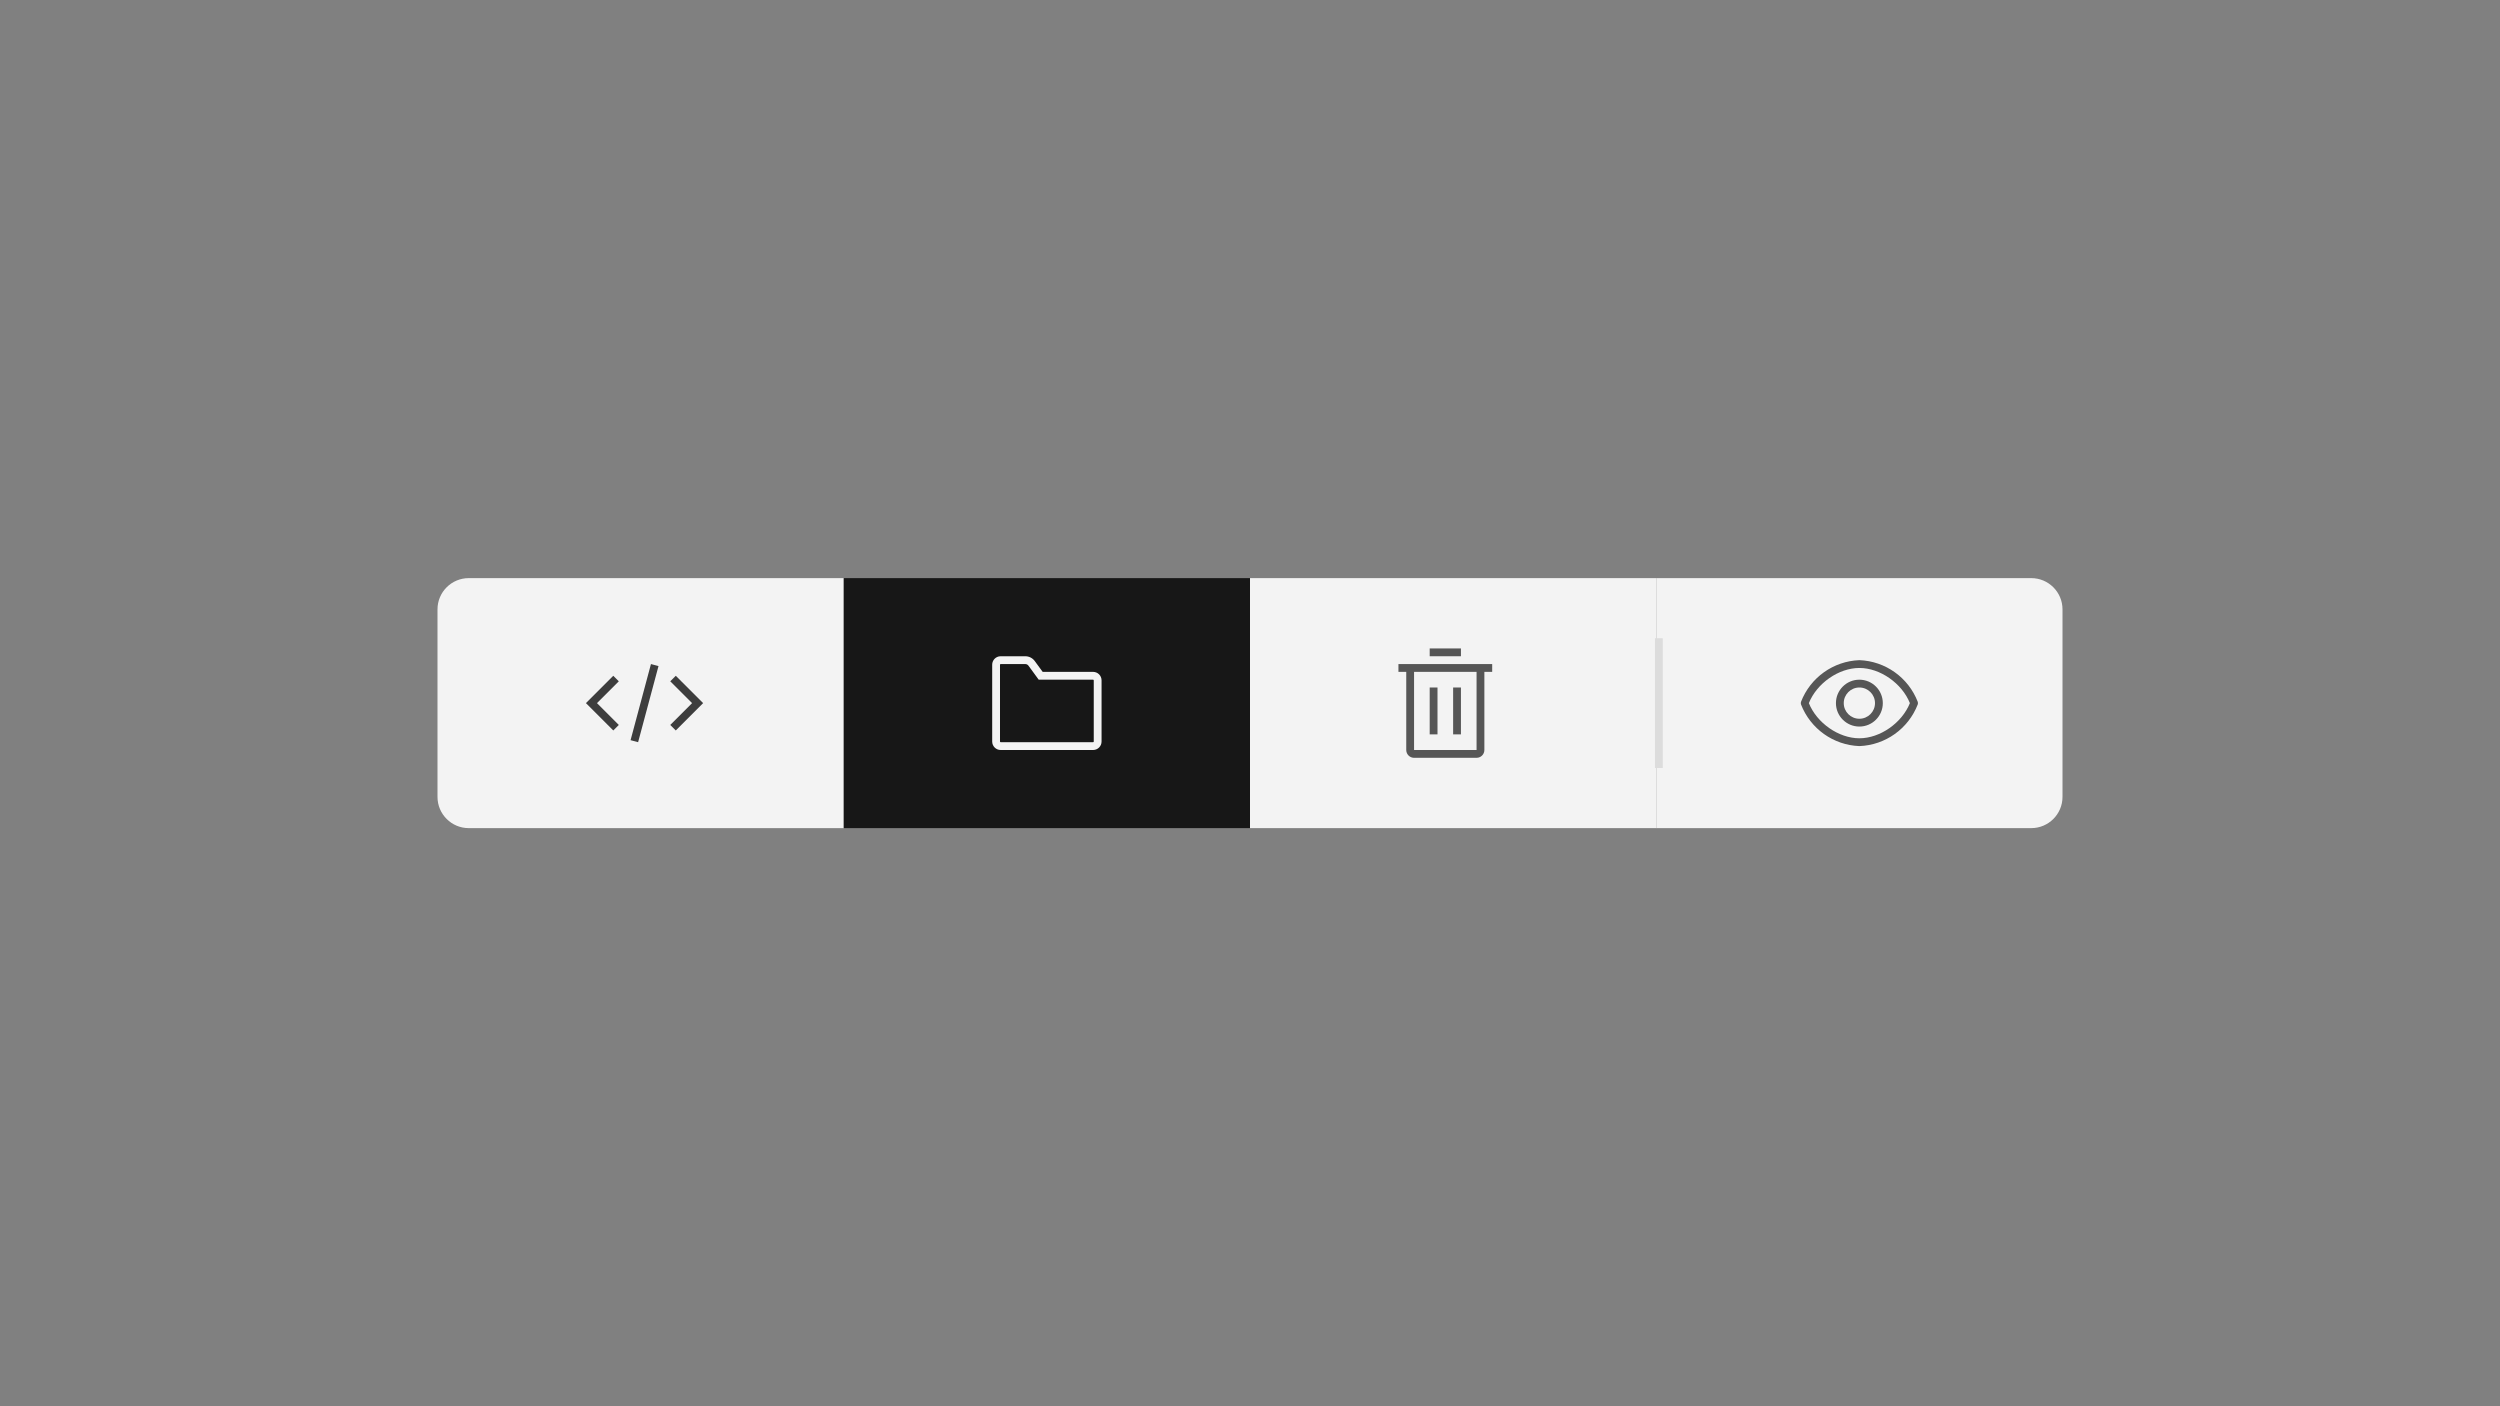 <?xml version="1.0" encoding="UTF-8"?>
<svg width="320px" height="180px" viewBox="0 0 320 180" version="1.1" xmlns="http://www.w3.org/2000/svg" xmlns:xlink="http://www.w3.org/1999/xlink">
    <rect x="0" y="0" width="320" height="180" fill="#808080" stroke="none"/>
    <title>content-switcher</title>
    <g id="content-switcher" stroke="none" stroke-width="1" fill="none" fill-rule="evenodd">
        <polygon id="Rectangle-5-Copy-114" fill="#F3F3F3" points="160 74 212 74 212 106 160 106"></polygon>
        <rect id="Rectangle-path-Copy" fill="#565656" fill-rule="nonzero" x="183" y="88" width="1" height="6"></rect>
        <rect id="Rectangle-path-Copy-2" fill="#565656" fill-rule="nonzero" x="186" y="88" width="1" height="6"></rect>
        <path d="M179,85 L179,86 L180,86 L180,96 C180,96.552 180.448,97 181,97 L189,97 C189.552,97 190,96.552 190,96 L190,86 L191,86 L191,85 L179,85 Z M181,96 L181,86 L189,86 L189,96 L181,96 Z" id="Shape-Copy" fill="#565656" fill-rule="nonzero"></path>
        <rect id="Rectangle-path-Copy-3" fill="#565656" fill-rule="nonzero" x="183" y="83" width="4" height="1"></rect>
        <path d="M60,74 L108,74 L108,74 L108,106 L60,106 C57.791,106 56,104.209 56,102 L56,78 C56,75.791 57.791,74 60,74 Z" id="Rectangle-5-Copy-86" fill="#F3F3F3"></path>
        <polygon id="Rectangle-5-Copy-98" fill="#171717" points="108 74 160 74 160 106 108 106"></polygon>
        <path d="M131.238,85 C131.398,85 131.548,85.076 131.642,85.205 L132.654,86.59 L132.954,87 L139.923,87 C139.969,87.005 140.003,87.045 140,87.091 L140,94.909 C140.003,94.955 139.969,94.995 139.923,95 L128.077,95 C128.031,94.995 127.997,94.955 128,94.909 L128,85.091 C127.997,85.045 128.031,85.005 128.077,85 L131.238,85 L131.238,85 Z M131.238,84 L128.077,84 C127.478,84.004 126.996,84.492 127,85.091 L127,94.909 C126.996,95.508 127.478,95.996 128.077,96 L139.923,96 C140.522,95.996 141.004,95.508 141,94.909 L141,87.091 C141.004,86.492 140.522,86.004 139.923,86 L133.462,86 L132.449,84.615 C132.167,84.228 131.717,84 131.238,84 Z" id="Shape-Copy-2" fill="#F3F3F3" fill-rule="nonzero"></path>
        <rect id="Rectangle-path-Copy-4" x="127" y="82" width="16" height="16"></rect>
        <path d="M212,74 L260,74 C262.209,74 264,75.791 264,78 L264,102 C264,104.209 262.209,106 260,106 L212,106 L212,106 L212,74 Z" id="Rectangle-5-Copy-132" fill="#F3F3F3"></path>
        <line x1="212.333" y1="82.195" x2="212.333" y2="97.805" id="Line-4-Copy-46" stroke="#DCDCDC" stroke-linecap="square"></line>
        <path d="M245.47,89.829 C244.267,86.721 241.33,84.626 238,84.5 C234.67,84.626 231.733,86.721 230.53,89.829 C230.49,89.939 230.49,90.061 230.53,90.171 C231.733,93.279 234.67,95.374 238,95.5 C241.33,95.374 244.267,93.279 245.47,90.171 C245.51,90.061 245.51,89.939 245.47,89.829 Z M238,94.5 C235.35,94.5 232.548,92.537 231.535,90 C232.548,87.463 235.35,85.5 238,85.5 C240.65,85.5 243.452,87.463 244.465,90 C243.452,92.537 240.65,94.5 238,94.5 Z" id="Shape-Copy-3" fill="#565656" fill-rule="nonzero"></path>
        <path d="M238,87 C236.343,87 235,88.343 235,90 C235,91.657 236.343,93 238,93 C239.657,93 241,91.657 241,90 C240.998,88.344 239.656,87.002 238,87 L238,87 Z M238,92 C236.895,92 236,91.105 236,90 C236,88.895 236.895,88 238,88 C239.105,88 240,88.895 240,90 C239.999,91.104 239.104,91.999 238,92 L238,92 Z" id="Shape-Copy-4" fill="#565656" fill-rule="nonzero"></path>
        <rect id="Rectangle-path-Copy-5" x="230" y="82" width="16" height="16"></rect>
        <polygon id="Shape-Copy-5" fill="#3D3D3D" fill-rule="nonzero" points="90 90 86.5 93.5 85.793 92.793 88.586 90 85.793 87.207 86.5 86.5"></polygon>
        <polygon id="Shape-Copy-6" fill="#3D3D3D" fill-rule="nonzero" points="75 90 78.5 86.5 79.207 87.207 76.414 90 79.207 92.793 78.5 93.5"></polygon>
        <polygon id="Rectangle-path-Copy-6" fill="#3D3D3D" fill-rule="nonzero" transform="translate(82.5, 90) rotate(-75) translate(-82.5, -90) " points="77.457 89.5 87.542 89.5 87.542 90.5 77.457 90.5"></polygon>
        <rect id="Rectangle-path-Copy-7" transform="translate(83.5, 90) rotate(-90) translate(-83.5, -90) " x="75.5" y="82" width="16" height="16"></rect>
    </g>
</svg>